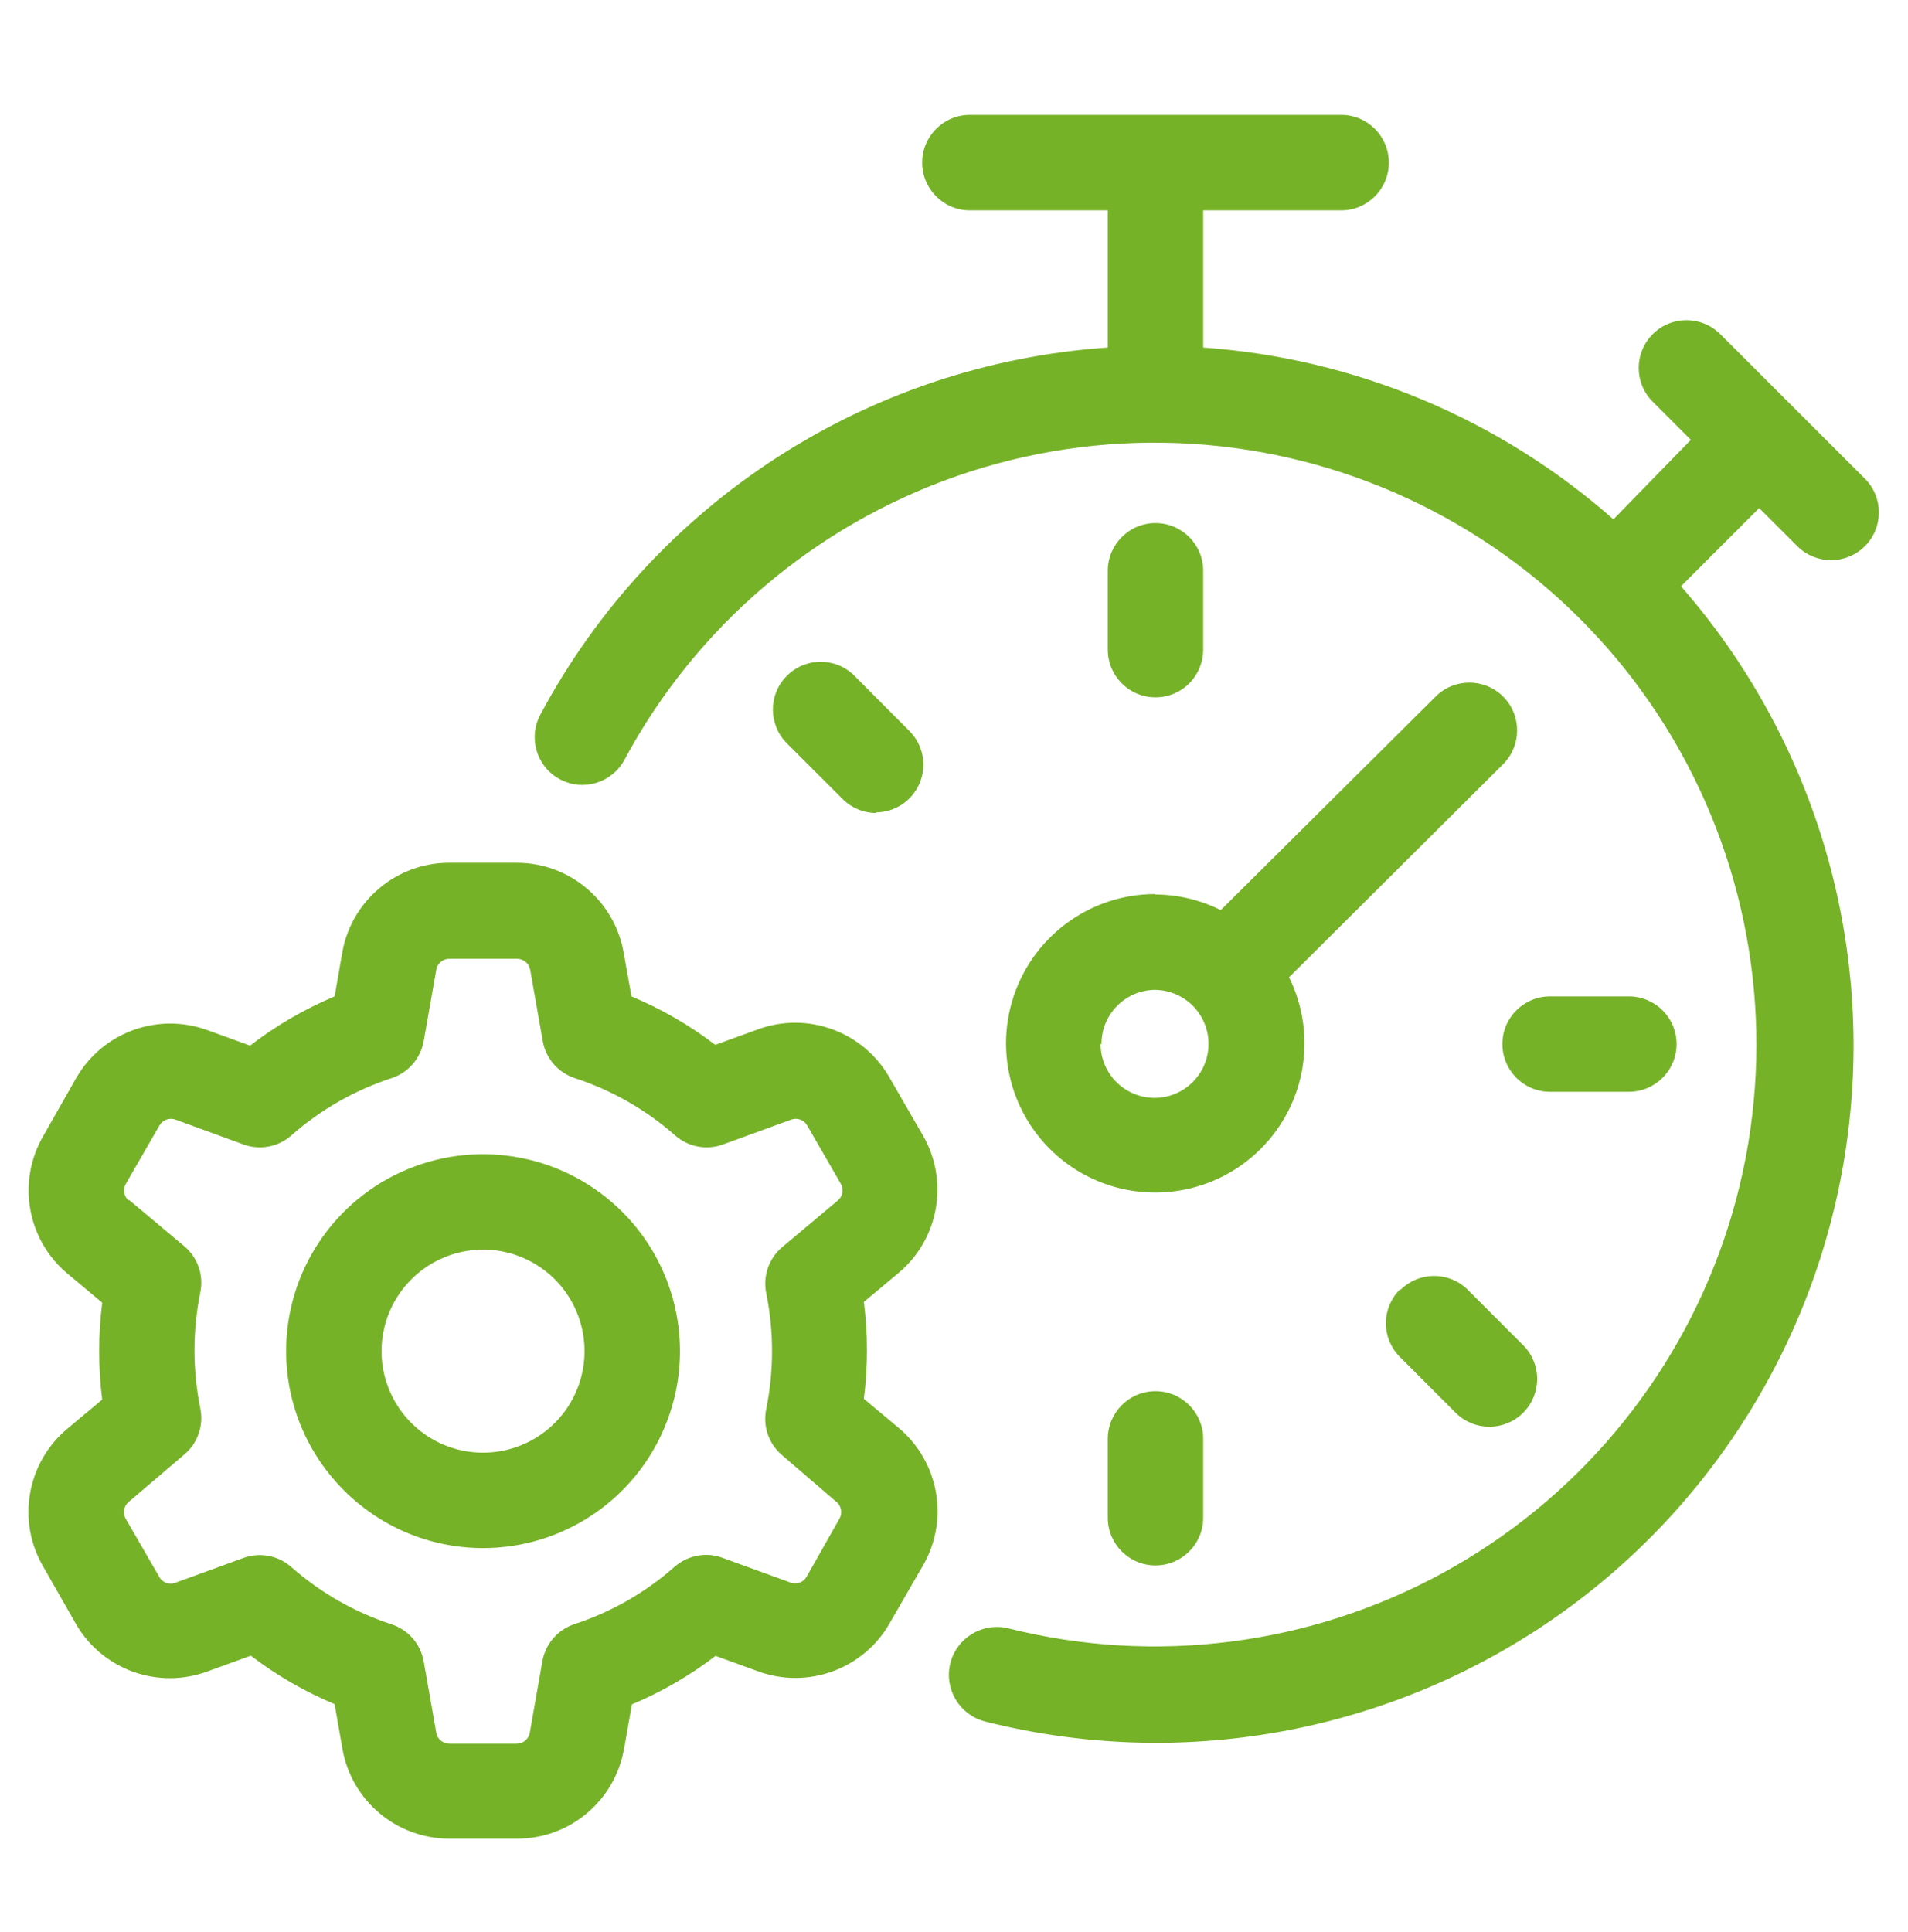<svg width="80" height="81" viewBox="0 0 80 81" fill="none" xmlns="http://www.w3.org/2000/svg">
<path d="M48.447 29.233C47.344 29.233 46.448 28.337 46.448 27.233V23.928C46.448 22.824 47.344 21.928 48.447 21.928C49.553 21.928 50.449 22.824 50.449 23.928V27.233C50.449 27.763 50.237 28.271 49.863 28.647C49.487 29.023 48.98 29.233 48.447 29.233ZM46.448 60.322V63.625C46.448 64.728 47.344 65.624 48.447 65.624C49.553 65.624 50.449 64.728 50.449 63.625V60.322C50.449 59.216 49.553 58.32 48.447 58.32C47.344 58.32 46.448 59.216 46.448 60.322ZM68.296 45.769C69.4 45.769 70.296 44.873 70.296 43.769C70.296 42.663 69.4 41.77 68.296 41.77H64.993C63.887 41.77 62.993 42.663 62.993 43.769C62.993 44.873 63.887 45.769 64.993 45.769H68.296ZM58.697 54.057C58.321 54.433 58.108 54.941 58.108 55.473C58.108 56.003 58.321 56.514 58.697 56.889L61.033 59.226C61.814 60.007 63.081 60.007 63.865 59.226C64.646 58.442 64.646 57.175 63.865 56.394L61.529 54.057C60.747 53.298 59.505 53.301 58.728 54.065L58.697 54.057ZM36.712 34.057C37.522 34.057 38.252 33.572 38.562 32.822C38.875 32.075 38.701 31.213 38.128 30.642L35.825 28.33C35.042 27.546 33.775 27.546 32.993 28.33C32.21 29.111 32.21 30.378 32.993 31.162L35.33 33.498L35.327 33.496C35.706 33.874 36.218 34.084 36.753 34.082L36.712 34.057ZM48.408 37.497C49.373 37.497 50.323 37.722 51.184 38.154L60.193 29.202C60.974 28.42 62.241 28.42 63.025 29.202C63.806 29.983 63.806 31.25 63.025 32.034L54.048 40.969C55.286 43.477 54.71 46.497 52.637 48.374C50.567 50.249 47.503 50.525 45.13 49.048C42.759 47.571 41.653 44.697 42.425 42.012C43.196 39.326 45.655 37.476 48.447 37.48L48.408 37.497ZM46.145 43.762C46.145 44.677 46.697 45.502 47.542 45.852C48.389 46.203 49.361 46.01 50.01 45.361C50.657 44.714 50.85 43.74 50.501 42.895C50.149 42.048 49.324 41.496 48.408 41.496C47.168 41.518 46.175 42.536 46.184 43.776L46.145 43.762ZM72.129 14.009C71.345 13.227 70.078 13.227 69.297 14.009C68.513 14.792 68.513 16.059 69.297 16.841L70.896 18.44L67.649 21.77C62.859 17.549 56.817 15.019 50.449 14.57V8.818H56.233C57.336 8.818 58.232 7.922 58.232 6.816C58.232 5.712 57.336 4.816 56.233 4.816H40.664C39.561 4.816 38.665 5.712 38.665 6.816C38.665 7.922 39.561 8.818 40.664 8.818H46.448V14.57C36.394 15.253 27.402 21.071 22.657 29.96C22.134 30.934 22.503 32.148 23.477 32.668C24.451 33.19 25.662 32.822 26.184 31.848C29.18 26.271 34.166 22.023 40.147 19.948C46.131 17.875 52.674 18.127 58.482 20.654C64.287 23.181 68.931 27.797 71.489 33.588C74.05 39.379 74.338 45.922 72.3 51.916C70.259 57.912 66.04 62.919 60.479 65.949C54.92 68.976 48.423 69.804 42.281 68.263C41.201 67.997 40.112 68.654 39.844 69.733C39.578 70.81 40.235 71.901 41.311 72.169C49.424 74.22 58.028 72.699 64.942 67.99C71.858 63.278 76.424 55.829 77.481 47.529C78.54 39.228 75.991 30.873 70.481 24.577L73.76 21.298L75.359 22.897C76.143 23.678 77.41 23.678 78.191 22.897C78.975 22.113 78.975 20.846 78.191 20.065L72.129 14.009ZM2.829 59.89L4.284 58.674C4.116 57.324 4.116 55.959 4.284 54.609L2.829 53.393C1.132 51.975 0.703 49.538 1.813 47.624L3.198 45.185C4.304 43.271 6.623 42.426 8.701 43.186L10.485 43.833C11.572 42.995 12.763 42.302 14.03 41.77L14.357 39.897C14.755 37.734 16.645 36.164 18.845 36.169H21.662C23.874 36.167 25.768 37.756 26.149 39.936L26.477 41.77C27.729 42.295 28.911 42.976 29.99 43.801L31.774 43.154H31.772C33.852 42.39 36.179 43.235 37.285 45.154L38.693 47.593C39.799 49.507 39.372 51.941 37.678 53.361L36.223 54.577H36.22C36.391 55.928 36.391 57.292 36.22 58.64L37.675 59.856L37.678 59.858C39.374 61.276 39.807 63.708 38.701 65.625L37.292 68.064V68.066C36.188 69.98 33.867 70.823 31.789 70.066L30.004 69.419V69.416C28.925 70.241 27.746 70.925 26.494 71.45L26.166 73.313H26.164C25.783 75.493 23.891 77.082 21.677 77.08H18.845C16.633 77.082 14.738 75.493 14.357 73.313L14.03 71.44C12.778 70.915 11.596 70.234 10.517 69.409L8.732 70.056C6.66 70.842 4.321 70.017 3.198 68.105L1.806 65.664C0.695 63.747 1.127 61.308 2.829 59.89ZM5.397 50.291L7.727 52.244L7.724 52.241C8.288 52.715 8.547 53.457 8.398 54.177C8.073 55.781 8.073 57.437 8.398 59.041C8.547 59.761 8.288 60.505 7.724 60.977L5.397 62.961C5.187 63.132 5.134 63.43 5.268 63.664L6.677 66.103V66.106C6.809 66.343 7.094 66.448 7.348 66.353L10.204 65.312C10.896 65.061 11.672 65.207 12.221 65.698C13.447 66.775 14.877 67.593 16.43 68.098C17.126 68.33 17.639 68.926 17.766 69.648L18.293 72.641C18.339 72.908 18.574 73.1 18.845 73.098H21.662C21.936 73.1 22.17 72.903 22.214 72.634L22.741 69.641C22.868 68.918 23.381 68.323 24.077 68.088C25.625 67.583 27.055 66.765 28.276 65.688C28.828 65.2 29.602 65.051 30.293 65.305L33.149 66.345C33.403 66.438 33.688 66.333 33.82 66.096L35.197 63.664C35.334 63.43 35.278 63.132 35.068 62.961L32.797 61.008C32.233 60.537 31.977 59.792 32.126 59.072C32.451 57.468 32.451 55.815 32.126 54.209C31.98 53.491 32.238 52.752 32.797 52.28L35.127 50.327L35.124 50.33C35.334 50.159 35.388 49.858 35.253 49.624L33.845 47.185C33.713 46.948 33.427 46.843 33.173 46.936L30.317 47.976C29.626 48.23 28.852 48.084 28.3 47.593C27.077 46.516 25.644 45.698 24.094 45.193C23.395 44.961 22.883 44.365 22.756 43.64L22.229 40.647V40.65C22.18 40.383 21.948 40.193 21.677 40.193H18.845C18.574 40.188 18.339 40.383 18.293 40.65L17.766 43.643V43.64C17.639 44.365 17.126 44.961 16.43 45.193C14.877 45.698 13.447 46.516 12.221 47.593C11.672 48.084 10.896 48.23 10.205 47.976L7.358 46.936C7.102 46.843 6.818 46.948 6.684 47.185L5.278 49.624C5.139 49.858 5.19 50.156 5.397 50.33L5.397 50.291ZM11.997 56.641C11.997 53.301 14.009 50.291 17.094 49.014C20.178 47.737 23.73 48.442 26.091 50.803C28.453 53.164 29.16 56.716 27.881 59.8C26.604 62.886 23.594 64.898 20.254 64.898C15.696 64.893 12.002 61.199 11.997 56.641ZM15.998 56.641C15.998 58.362 17.033 59.914 18.625 60.574C20.215 61.233 22.046 60.867 23.264 59.651C24.48 58.432 24.843 56.604 24.184 55.012C23.528 53.423 21.975 52.385 20.254 52.385C17.905 52.39 16.001 54.292 15.998 56.641Z" fill="#76B228"/>
</svg>
